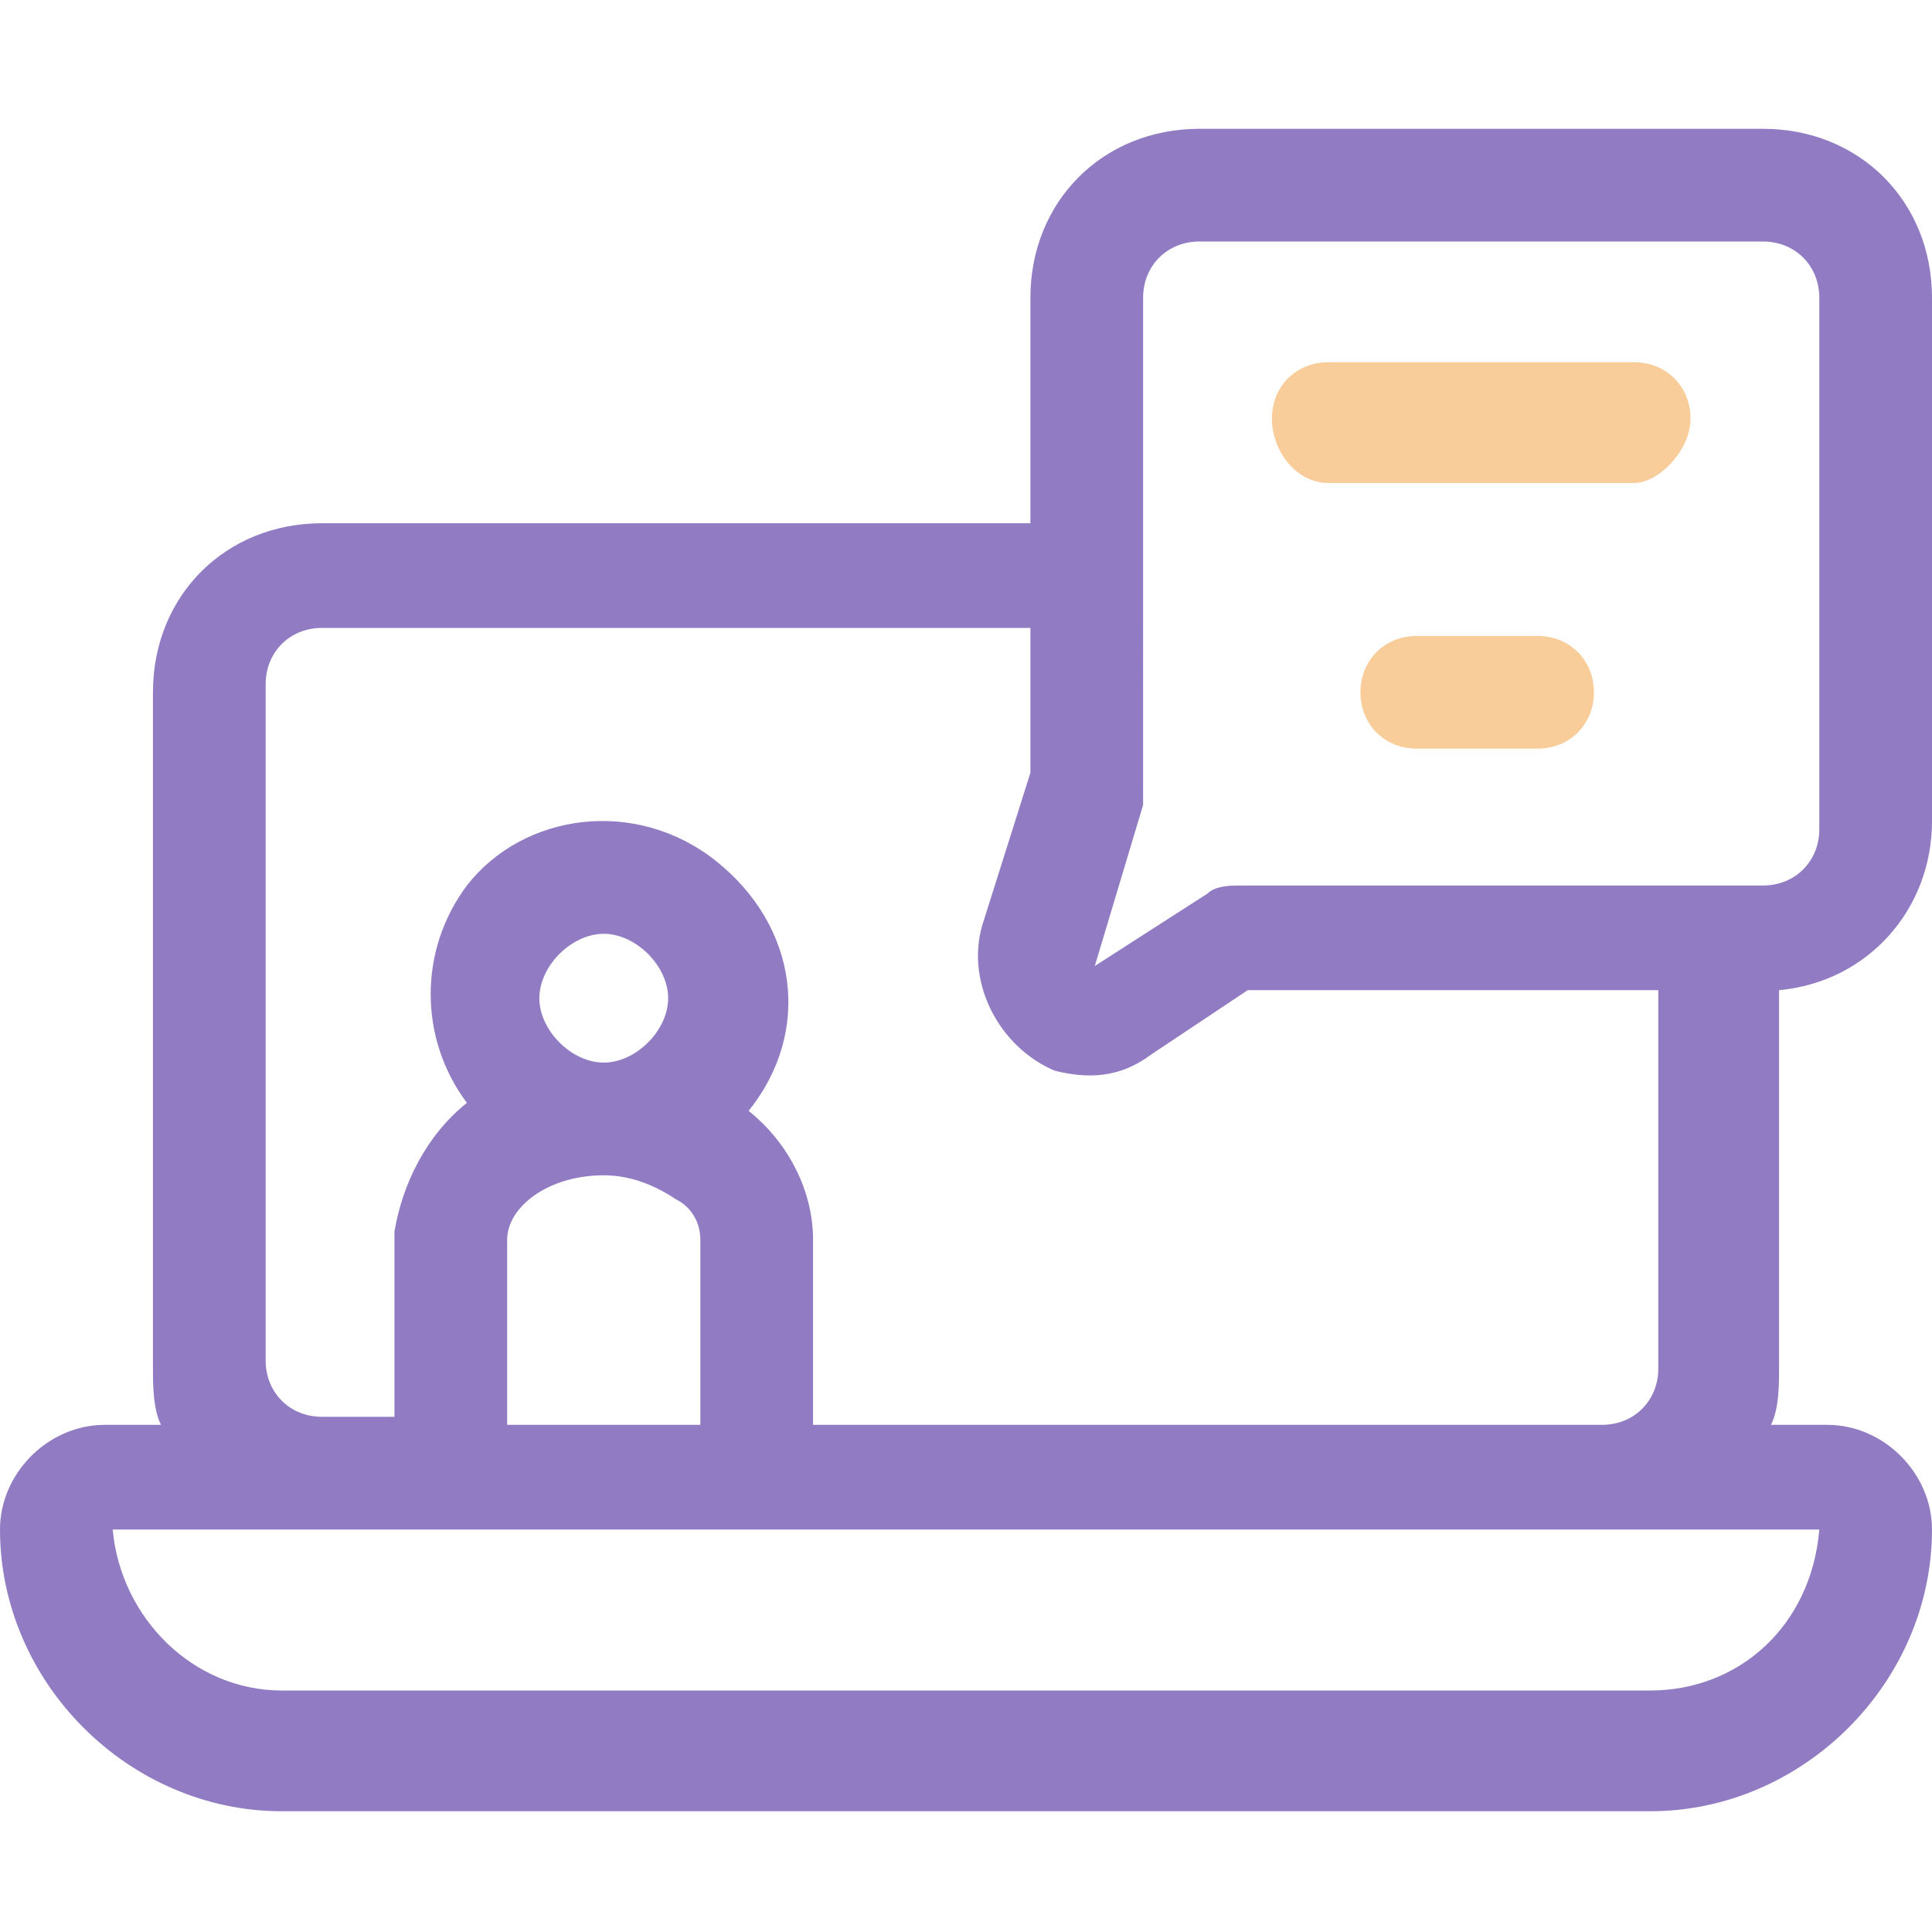 <?xml version="1.0" encoding="utf-8"?>
<!-- Generator: Adobe Illustrator 27.0.1, SVG Export Plug-In . SVG Version: 6.00 Build 0)  -->
<svg version="1.1" id="Layer_1" xmlns="http://www.w3.org/2000/svg" xmlns:xlink="http://www.w3.org/1999/xlink" x="0px" y="0px"
	 viewBox="0 0 24 24" style="enable-background:new 0 0 24 24;" xml:space="preserve">
<style type="text/css">
	.st0{fill:#917CC4;}
	.st1{fill:#F8CD9A;}
</style>
<g>
	<g id="Mask_Group_17" transform="translate(-25 -410)">
		<g id="online-class" transform="translate(25 410)">
			<path id="Path_153" class="st0" d="M22.1,12.3c1.1-0.1,1.9-1,1.9-2.1V3.7c0-1.2-0.9-2.1-2.1-2.1h-7c-1.2,0-2.1,0.9-2.1,2.1v2.8H4
				c-1.2,0-2.1,0.9-2.1,2.1V17c0,0.2,0,0.5,0.1,0.7H1.3c-0.7,0-1.3,0.6-1.3,1.3c0,0,0,0,0,0c0,1.9,1.6,3.5,3.5,3.5h17
				c1.9,0,3.5-1.6,3.5-3.5c0-0.7-0.6-1.3-1.3-1.3H22c0.1-0.2,0.1-0.5,0.1-0.7V12.3z M14.2,3.7c0-0.4,0.3-0.7,0.7-0.7h7
				c0.4,0,0.7,0.3,0.7,0.7c0,0,0,0,0,0v6.6c0,0.4-0.3,0.7-0.7,0.7l0,0h-6.5c-0.1,0-0.3,0-0.4,0.1l-1.4,0.9l0.6-2c0-0.1,0-0.1,0-0.2
				L14.2,3.7z M20.5,21h-17c-1.1,0-2-0.9-2.1-2h21.2C22.5,20.2,21.6,21,20.5,21L20.5,21z M6.7,12.4c0-0.4,0.4-0.8,0.8-0.8
				s0.8,0.4,0.8,0.8s-0.4,0.8-0.8,0.8S6.7,12.8,6.7,12.4L6.7,12.4z M6.3,15.4c0-0.4,0.5-0.8,1.2-0.8c0.3,0,0.6,0.1,0.9,0.3
				c0.2,0.1,0.3,0.3,0.3,0.5v2.3H6.3L6.3,15.4z M10.1,17.7v-2.3c0-0.6-0.3-1.2-0.8-1.6l0,0c0.8-1,0.6-2.3-0.4-3.1S6.5,10.1,5.8,11
				c-0.6,0.8-0.6,1.9,0,2.7c-0.5,0.4-0.8,1-0.9,1.6v2.3H4c-0.4,0-0.7-0.3-0.7-0.7l0,0V8.5c0-0.4,0.3-0.7,0.7-0.7h8.8v1.8l-0.6,1.9
				c-0.2,0.7,0.2,1.5,0.9,1.8c0.4,0.1,0.8,0.1,1.2-0.2l1.2-0.8h5.1V17c0,0.4-0.3,0.7-0.7,0.7h0L10.1,17.7z"/>
			<path id="Path_154" class="st1" d="M19.1,7.9h-1.5c-0.4,0-0.7,0.3-0.7,0.7s0.3,0.7,0.7,0.7h1.5c0.4,0,0.7-0.3,0.7-0.7
				S19.5,7.9,19.1,7.9z"/>
			<path id="Path_155" class="st1" d="M16.5,6h3.8C20.6,6,21,5.6,21,5.2s-0.3-0.7-0.7-0.7h-3.8c-0.4,0-0.7,0.3-0.7,0.7
				S16.1,6,16.5,6z"/>
		</g>
	</g>
</g>
</svg>
